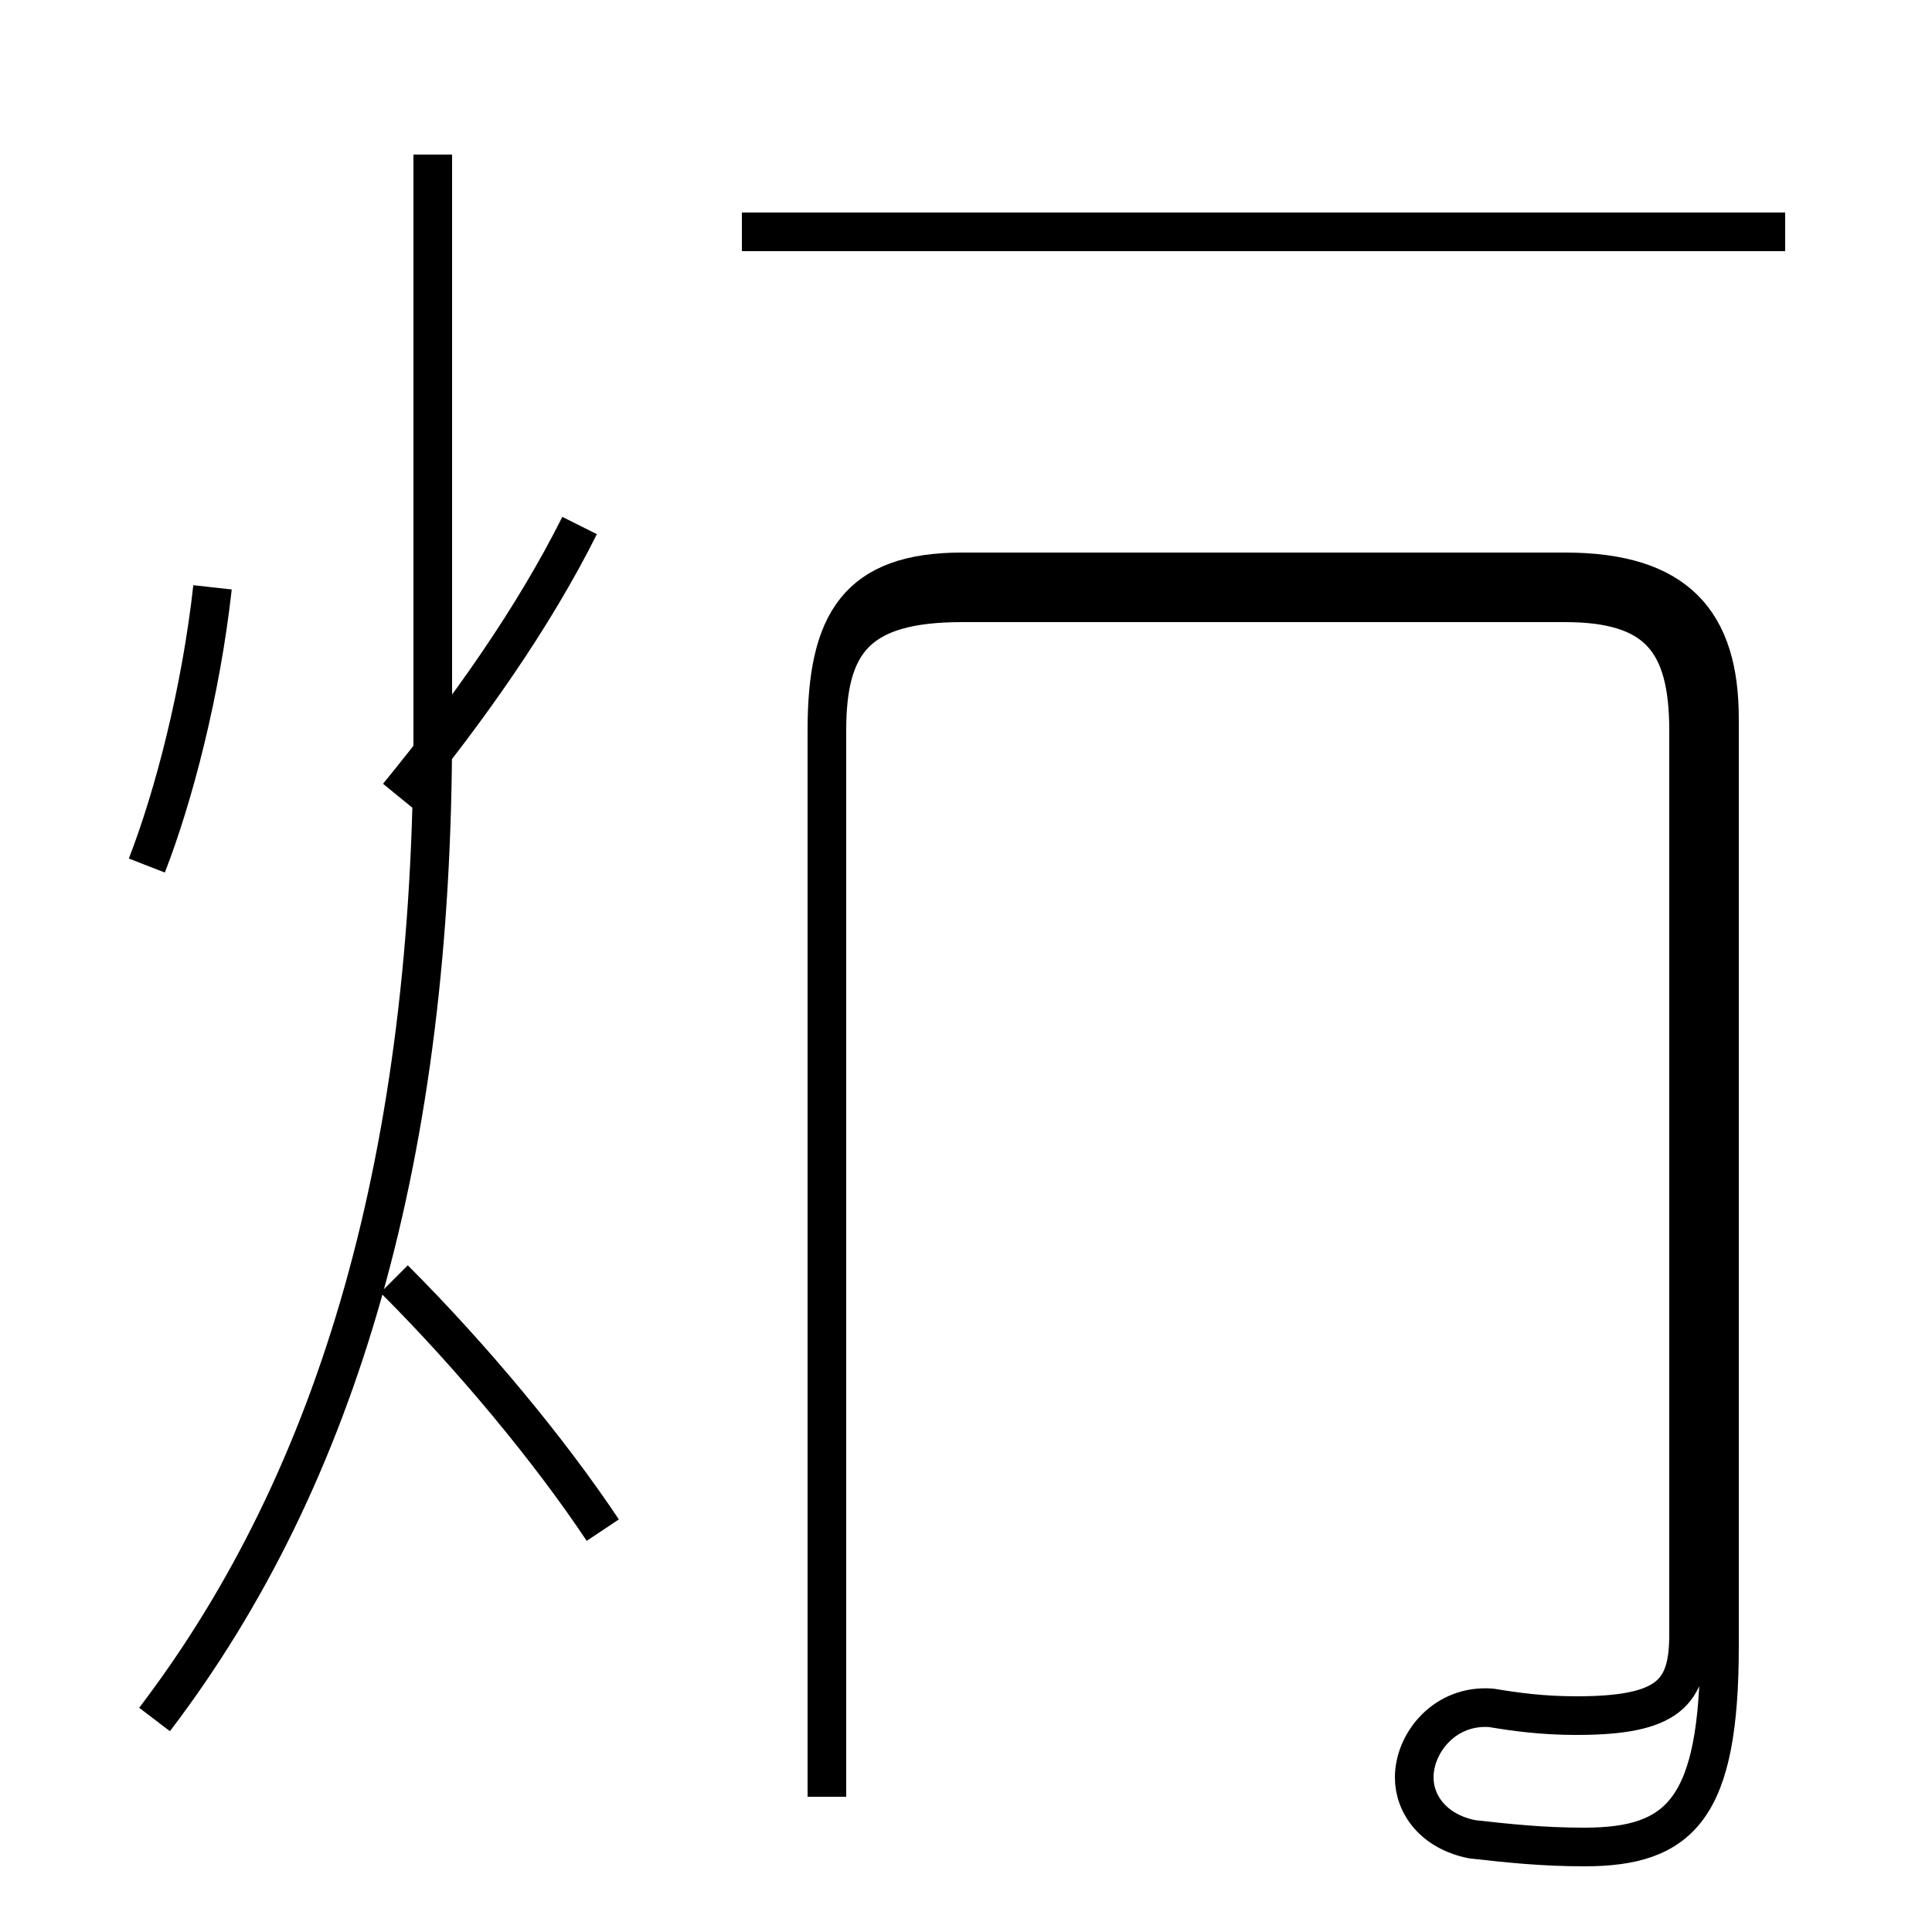 <?xml version='1.0' encoding='utf8'?>
<svg viewBox="0.0 -44.0 50.0 50.0" version="1.1" xmlns="http://www.w3.org/2000/svg">
<rect x="0.0" y="-44.0" width="50.0" height="50.0" fill="#808080" stroke="none"/>
<rect x="-1000" y="-1000" width="2000" height="2000" stroke="white" fill="white"/>
<g style="fill:none; stroke:#000000;  stroke-width:1">
<path d="M 3.8 21.6 C 4.5 23.4 5.2 26.1 5.5 28.8 M 10.3 23.4 C 12.1 25.6 13.8 28.0 15.0 30.4 M 4.0 -0.5 C 8.8 5.8 11.2 14.2 11.2 25.1 L 11.2 40.0 M 15.6 4.4 C 14.2 6.5 12.2 8.9 10.2 10.9 M 21.4 -2.5 L 21.4 25.1 C 21.4 27.4 22.2 28.4 24.9 28.4 L 40.5 28.4 C 42.9 28.4 43.7 27.4 43.7 25.1 L 43.7 1.7 C 43.7 0.2 43.2 -0.4 40.8 -0.4 C 39.9 -0.4 39.2 -0.3 38.6 -0.2 C 37.4 -0.1 36.6 -1.1 36.6 -2.0 C 36.6 -2.7 37.1 -3.4 38.1 -3.6 C 39.0 -3.7 39.9 -3.8 41.0 -3.8 C 43.5 -3.8 44.5 -2.8 44.5 1.4 L 44.5 25.4 C 44.5 27.9 43.4 29.2 40.5 29.2 L 24.9 29.2 C 22.2 29.2 21.4 27.9 21.4 25.1 Z M 46.2 38.0 L 19.2 38.0" transform="scale(1, -1)" />
</g>
</svg>